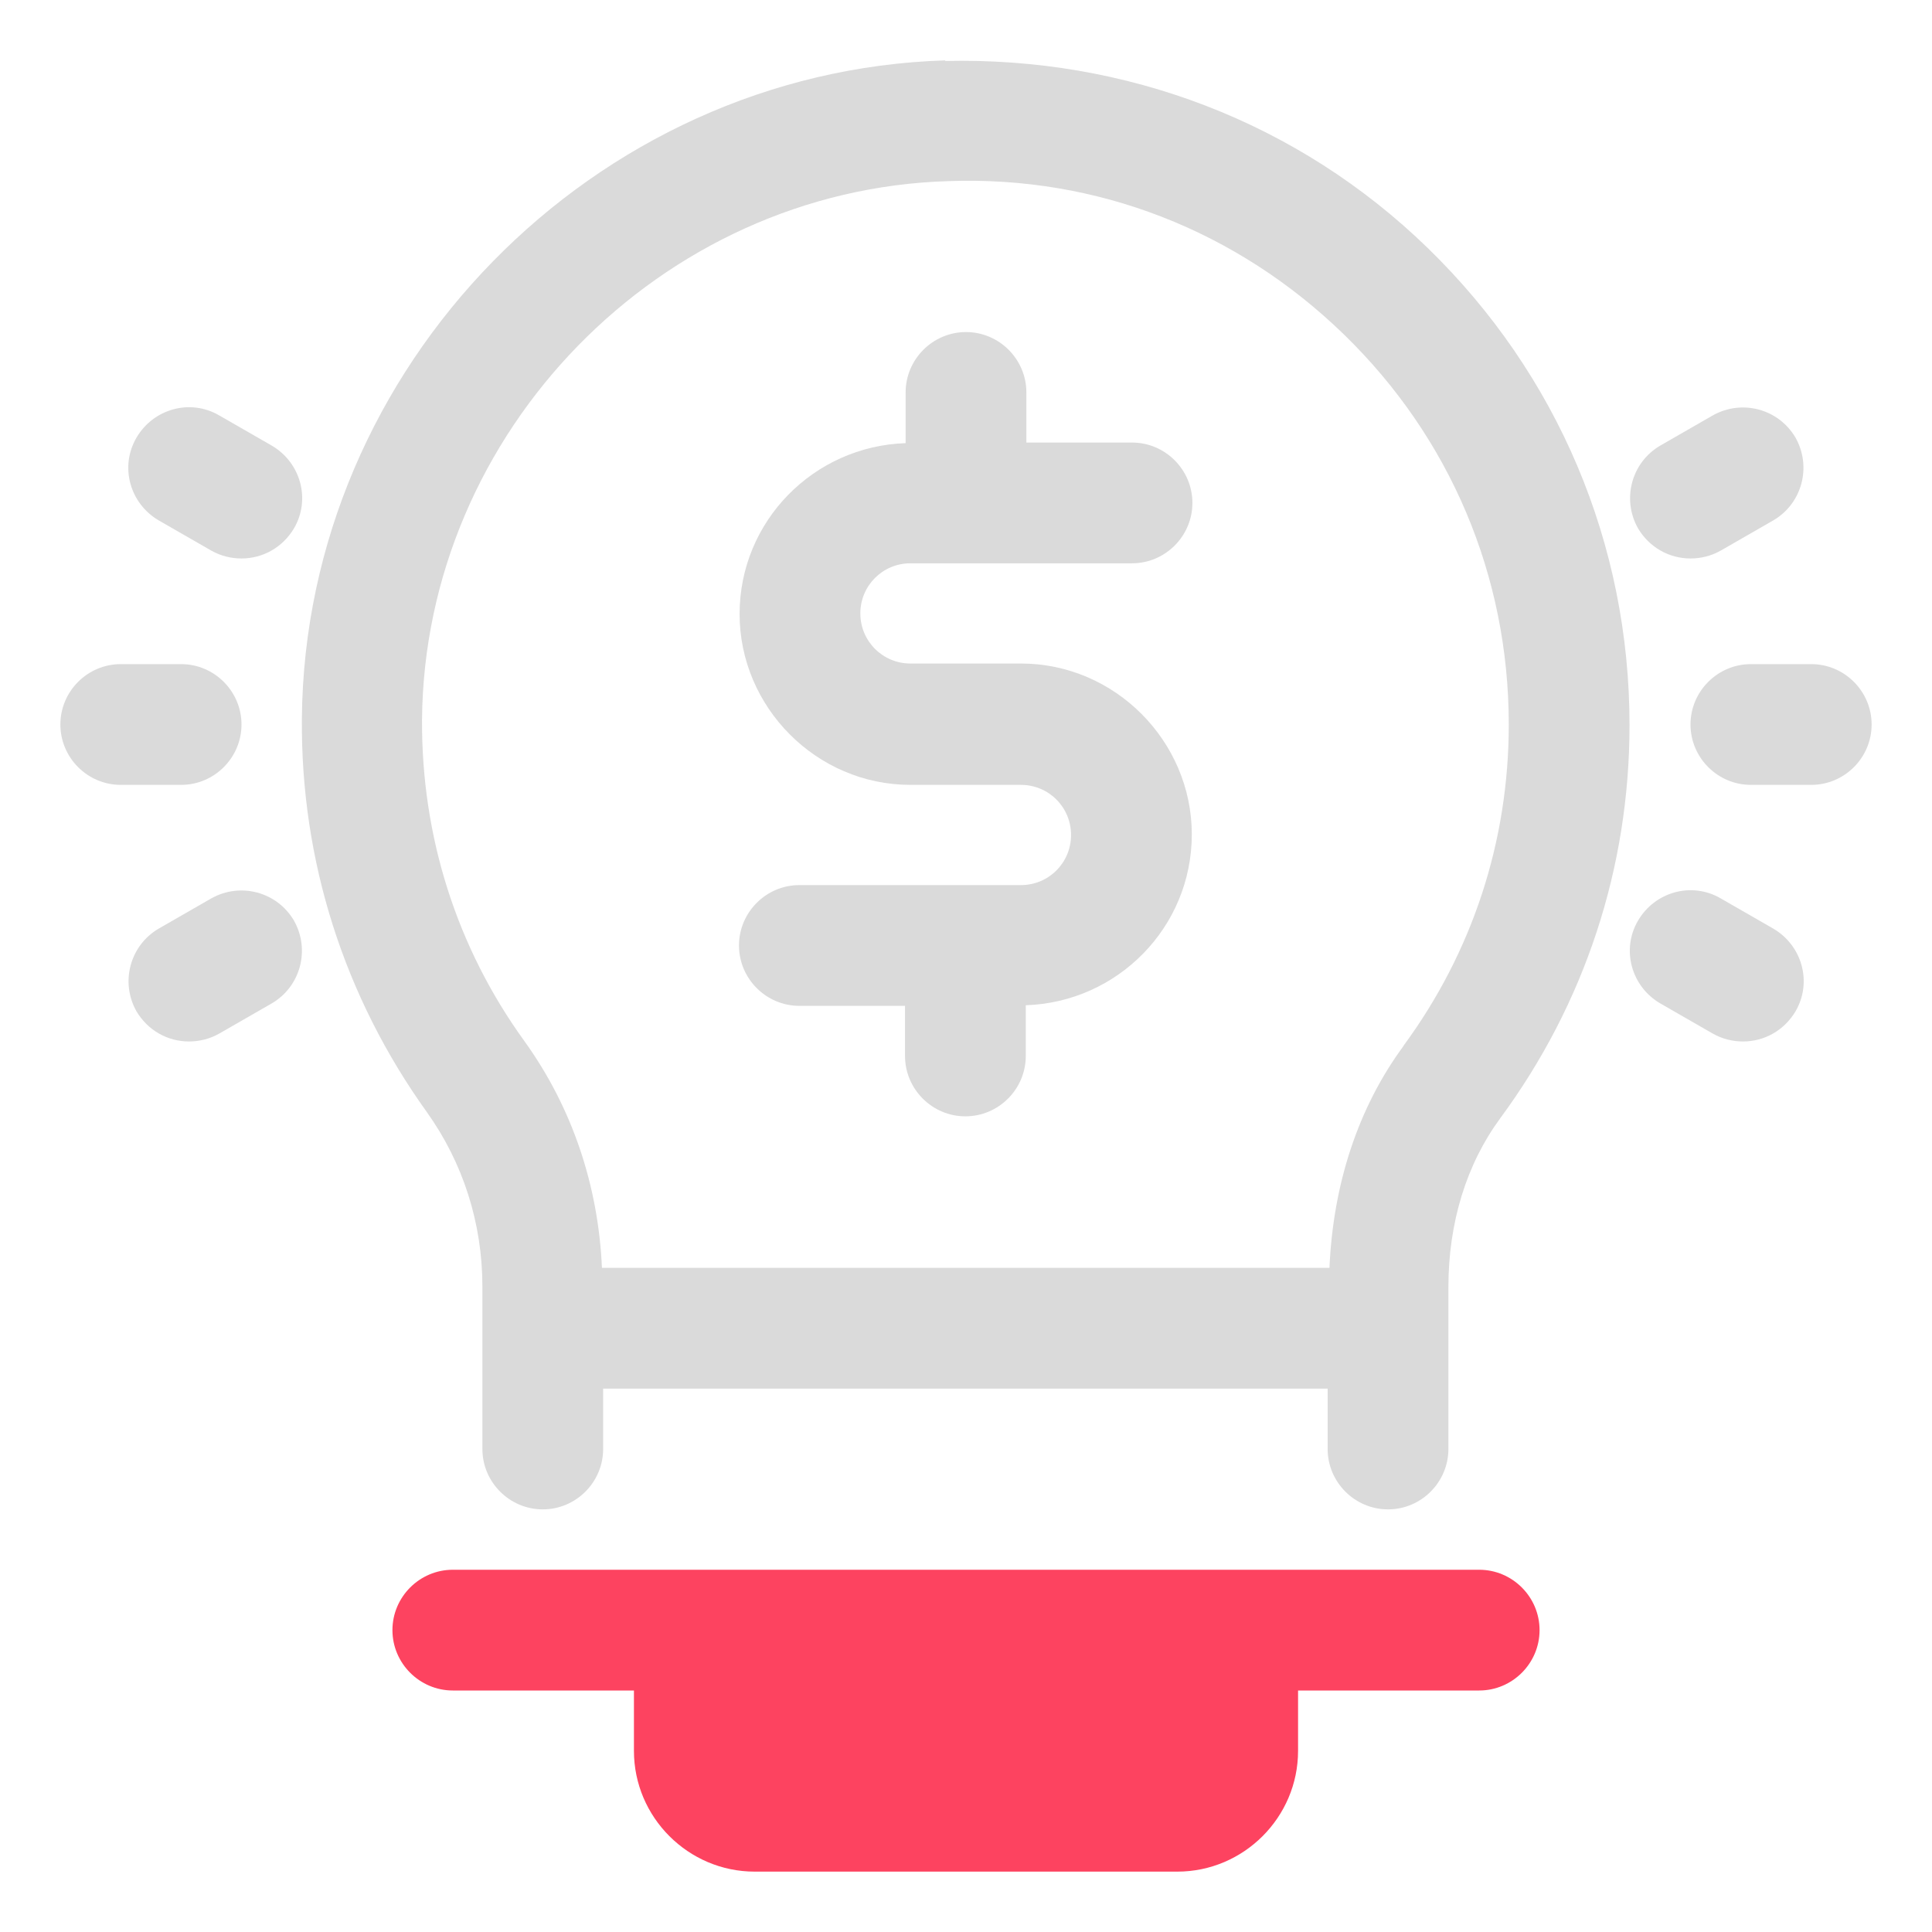 <?xml version="1.0" encoding="UTF-8"?>
<svg id="OBJECT" xmlns="http://www.w3.org/2000/svg" viewBox="0 0 32 32">
  <defs>
    <style>
      .cls-1 {
        fill: #FD4360;
      }

      .cls-1, .cls-2 {
        stroke-width: 0px;
      }

      .cls-2 {
        fill: #dadada;
      }
    </style>
  </defs>
  <g>
    <path class="cls-2" d="m30,11h-1c-.55,0-1,.45-1,1s.45,1,1,1h1c.55,0,1-.45,1-1s-.45-1-1-1Z"/>
    <path class="cls-2" d="m28,9.25c.17,0,.34-.04.5-.13l.87-.5c.48-.28.64-.89.37-1.37-.28-.48-.89-.64-1.37-.37l-.87.5c-.48.28-.64.89-.37,1.37.19.32.52.5.87.5Z"/>
    <path class="cls-2" d="m29.37,15.38l-.87-.5c-.48-.28-1.09-.11-1.37.37-.28.48-.11,1.09.37,1.37l.87.5c.16.09.33.13.5.13.35,0,.68-.18.87-.5.28-.48.11-1.09-.37-1.37Z"/>
    <path class="cls-2" d="m4,12c0-.55-.45-1-1-1h-1c-.55,0-1,.45-1,1s.45,1,1,1h1c.55,0,1-.45,1-1Z"/>
    <path class="cls-2" d="m4.5,7.38l-.87-.5c-.48-.28-1.09-.11-1.37.37-.28.48-.11,1.09.37,1.37l.87.5c.16.09.33.13.5.13.35,0,.68-.18.87-.5.28-.48.11-1.09-.37-1.37Z"/>
    <path class="cls-2" d="m3.5,14.88l-.87.5c-.48.28-.64.89-.37,1.37.19.32.52.5.87.5.17,0,.34-.04.5-.13l.87-.5c.48-.28.64-.89.37-1.37-.28-.48-.89-.64-1.37-.37Z"/>
    <path class="cls-2" d="m15.66,1c-5.83.18-10.61,5.07-10.66,10.9-.02,2.36.7,4.61,2.07,6.52.6.84.92,1.84.92,2.89v2.69c0,.55.45,1,1,1s1-.45,1-1v-1h12v1c0,.55.45,1,1,1s1-.45,1-1v-2.68c0-1.07.3-2.04.86-2.8,1.4-1.9,2.14-4.15,2.14-6.51,0-3-1.19-5.81-3.34-7.9-2.15-2.09-5-3.17-8-3.1Zm7.59,16.32c-.76,1.03-1.17,2.3-1.23,3.68h-12.05c-.06-1.36-.49-2.65-1.28-3.75-1.13-1.56-1.71-3.4-1.7-5.33.04-4.77,3.95-8.78,8.72-8.92,2.46-.09,4.78.82,6.55,2.54,1.76,1.71,2.73,4,2.73,6.46,0,1.93-.6,3.77-1.75,5.33Z"/>
    <path class="cls-2" d="m15.08,9.33h3.67c.55,0,1-.45,1-1s-.45-1-1-1h-1.75v-.83c0-.55-.45-1-1-1s-1,.45-1,1v.84c-1.52.05-2.75,1.29-2.75,2.83s1.27,2.83,2.83,2.83h1.83c.46,0,.83.37.83.83s-.37.83-.83.83h-3.67c-.55,0-1,.45-1,1s.45,1,1,1h1.75v.83c0,.55.45,1,1,1s1-.45,1-1v-.84c1.52-.05,2.75-1.29,2.75-2.83s-1.27-2.83-2.83-2.83h-1.83c-.46,0-.83-.37-.83-.83s.37-.83.83-.83Z"/>
  </g>
  <path class="cls-1" d="m24.5,26H7.5c-.55,0-1,.45-1,1s.45,1,1,1h3v1c0,1.1.9,2,2,2h7c1.1,0,2-.9,2-2v-1h3c.55,0,1-.45,1-1s-.45-1-1-1Z"/>
</svg>